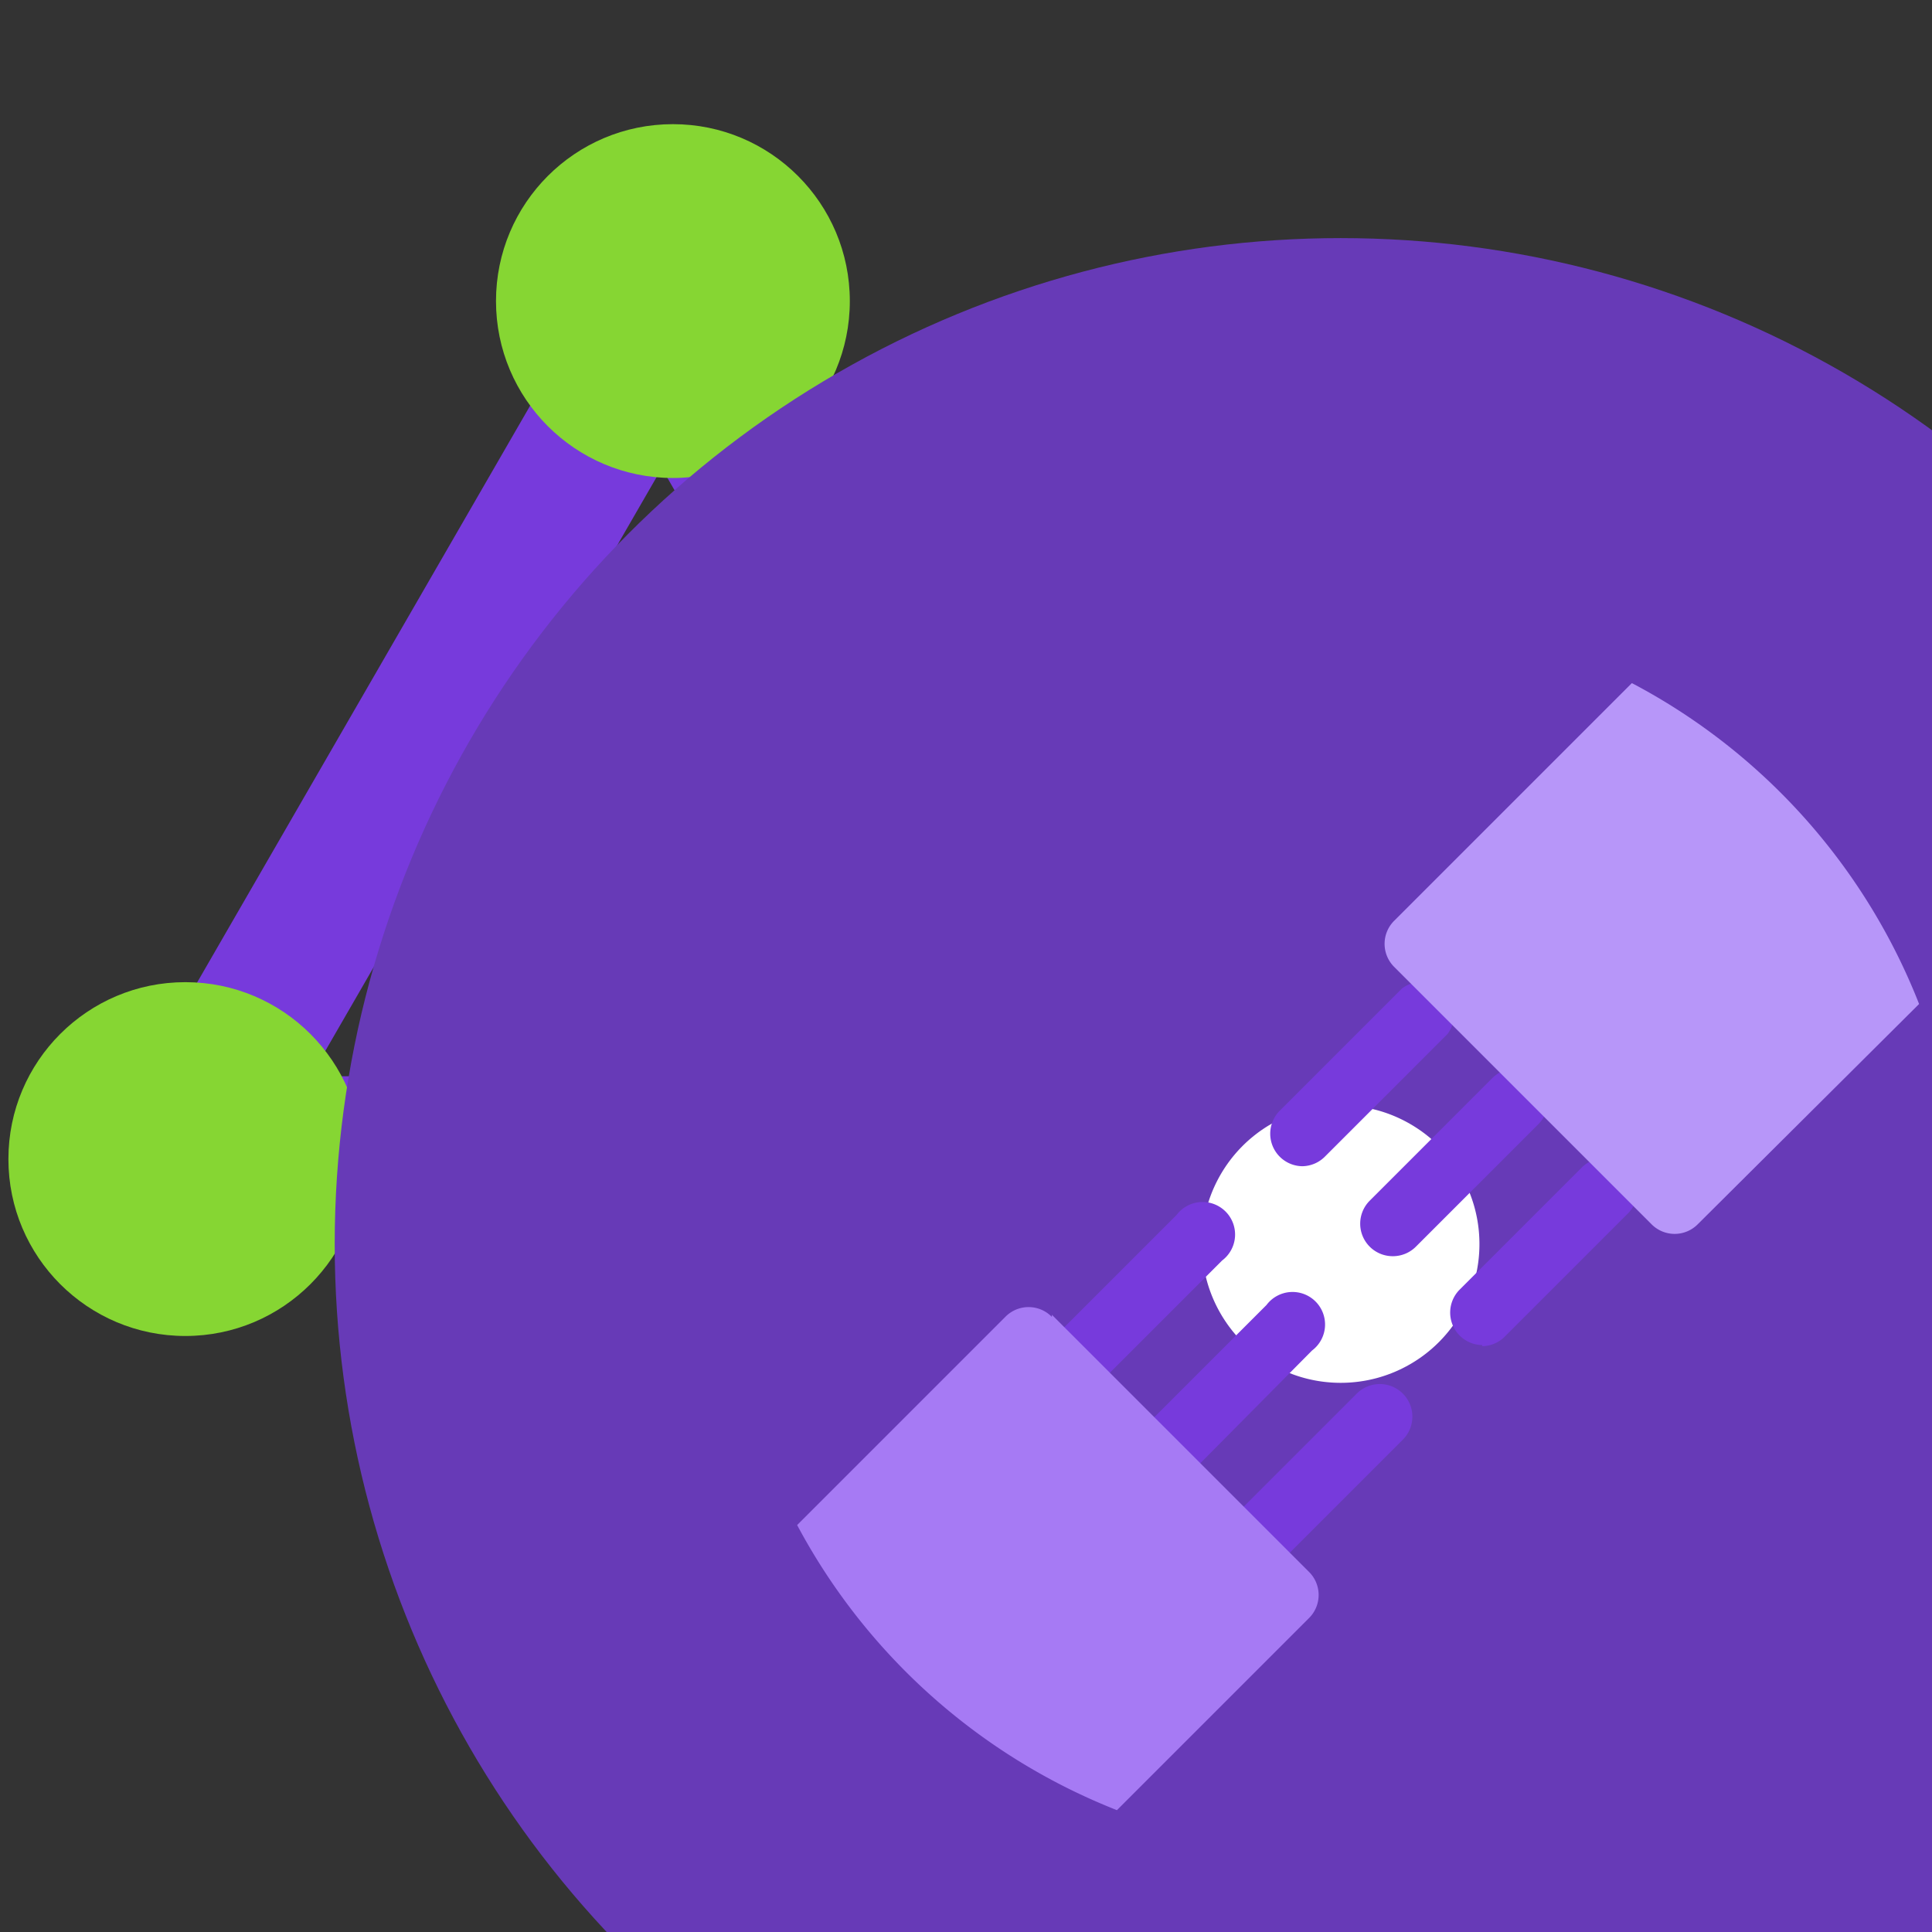 <?xml version="1.0" standalone="no"?>
<!DOCTYPE svg PUBLIC "-//W3C//DTD SVG 1.0//EN" "http://www.w3.org/TR/2001/REC-SVG-20010904/DTD/svg10.dtd">
<svg xmlns="http://www.w3.org/2000/svg" viewBox="0 0 1152 1152" xmlns:inkscape ="http://www.inkscape.org/namespaces/inkscape" >
<rect x="0" y="0" width="1152" height="1152" fill="#333333" stroke="none"/>
<g isVisble = "True" inkscape:label = "express-route-direct Default Layer" inkscape:groupmode = "layer" ><path style="fill:#773ADC;stroke:none; stroke-width:1" d="m4.89,3.47l1.16,0.67l-3.21,5.56l-1.16,-0.67l3.21,-5.56zm1.16,0.77l1.16,-0.67l3.21,5.56l-1.16,0.67l-3.21,-5.56l0,0zm3.15,5.56l0,1.34l-6.42,0l0,-1.34l6.42,0z" transform = "matrix(64.638,0,0,64.637,5.401,8.299)" vector-effect="non-scaling-stroke" pen = "64.638,64.638" />
<circle style="fill:#86D633;stroke:none; stroke-width:1" cx = "6.124" cy = "2.649" r = "0.017in" transform = "matrix(64.637,0,0,64.637,5.4,8.299)" vector-effect="non-scaling-stroke" pen = "64.638,64.638" />
<circle style="fill:#86D633;stroke:none; stroke-width:1" cx = "1.626" cy = "10.564" r = "0.017in" transform = "matrix(64.637,0,0,64.637,5.401,8.299)" vector-effect="non-scaling-stroke" pen = "64.638,64.638" />
<circle style="fill:#FFFFFF;stroke:#673AB7; stroke-width:8" cx = "12.284" cy = "11.348" r = "0.055in" transform = "matrix(64.638,0,0,64.638,5.4,8.299)" vector-effect="non-scaling-stroke" pen = "64.638,64.638" class = " msportalfx-svg-c01" />
<path style="fill:#773ADC;stroke:none; stroke-width:1" d="m9.85,12.72a0.3 0.3,0 0,1 -0.21,-0.51l1.13,-1.13a0.3 0.3,0 1,1 0.42,0.42l-1.13,1.13a0.3 0.3,0 0,1 -0.21,0.09m0.83,0.83a0.3 0.3,0 0,1 -0.21,-0.51l1.13,-1.13a0.3 0.3,0 1,1 0.42,0.42l-1.12,1.13a0.3 0.3,0 0,1 -0.21,0.09m0.82,0.82a0.3 0.3,0 0,1 -0.21,-0.51l1.13,-1.13a0.3 0.3,0 1,1 0.43,0.42l-1.13,1.13a0.3 0.3,0 0,1 -0.21,0.08m0.41,-3.73a0.3 0.3,0 0,1 -0.21,-0.51l1.13,-1.13a0.3 0.3,0 0,1 0.42,0.42l-1.13,1.13a0.3 0.3,0 0,1 -0.21,0.09m0.83,0.83a0.3 0.3,0 0,1 -0.21,-0.51l1.13,-1.13a0.3 0.3,0 1,1 0.43,0.42l-1.13,1.13a0.3 0.3,0 0,1 -0.21,0.09m0.82,0.82a0.3 0.3,0 0,1 -0.21,-0.51l1.13,-1.13a0.3 0.3,0 0,1 0.42,0.43l-1.13,1.13a0.3 0.3,0 0,1 -0.21,0.09" transform = "matrix(64.637,0,0,64.637,5.401,8.297)" vector-effect="non-scaling-stroke" pen = "64.638,64.638" />
<path style="fill:#A67AF4;stroke:none; stroke-width:1" d="m9.62,12.02a0.3 0.3,0 0,0 -0.43,0l-1.92,1.92a5.72 5.72,0 0,0 2.95,2.63l1.77,-1.77a0.3 0.3,0 0,0 0,-0.43l-2.37,-2.37z" transform = "matrix(64.637,0,0,64.638,5.401,8.299)" vector-effect="non-scaling-stroke" pen = "64.638,64.638" />
<path style="fill:#B796F9;stroke:none; stroke-width:1" d="m14.97,6.25l-2.19,2.19a0.3 0.3,0 0,0 0,0.43l2.37,2.37a0.3 0.3,0 0,0 0.43,0l2.04,-2.03a5.7 5.7,0 0,0 -2.63,-2.95" transform = "matrix(64.637,0,0,64.637,5.4,3.35)" vector-effect="non-scaling-stroke" pen = "64.638,64.638" />
</g>
</svg>
